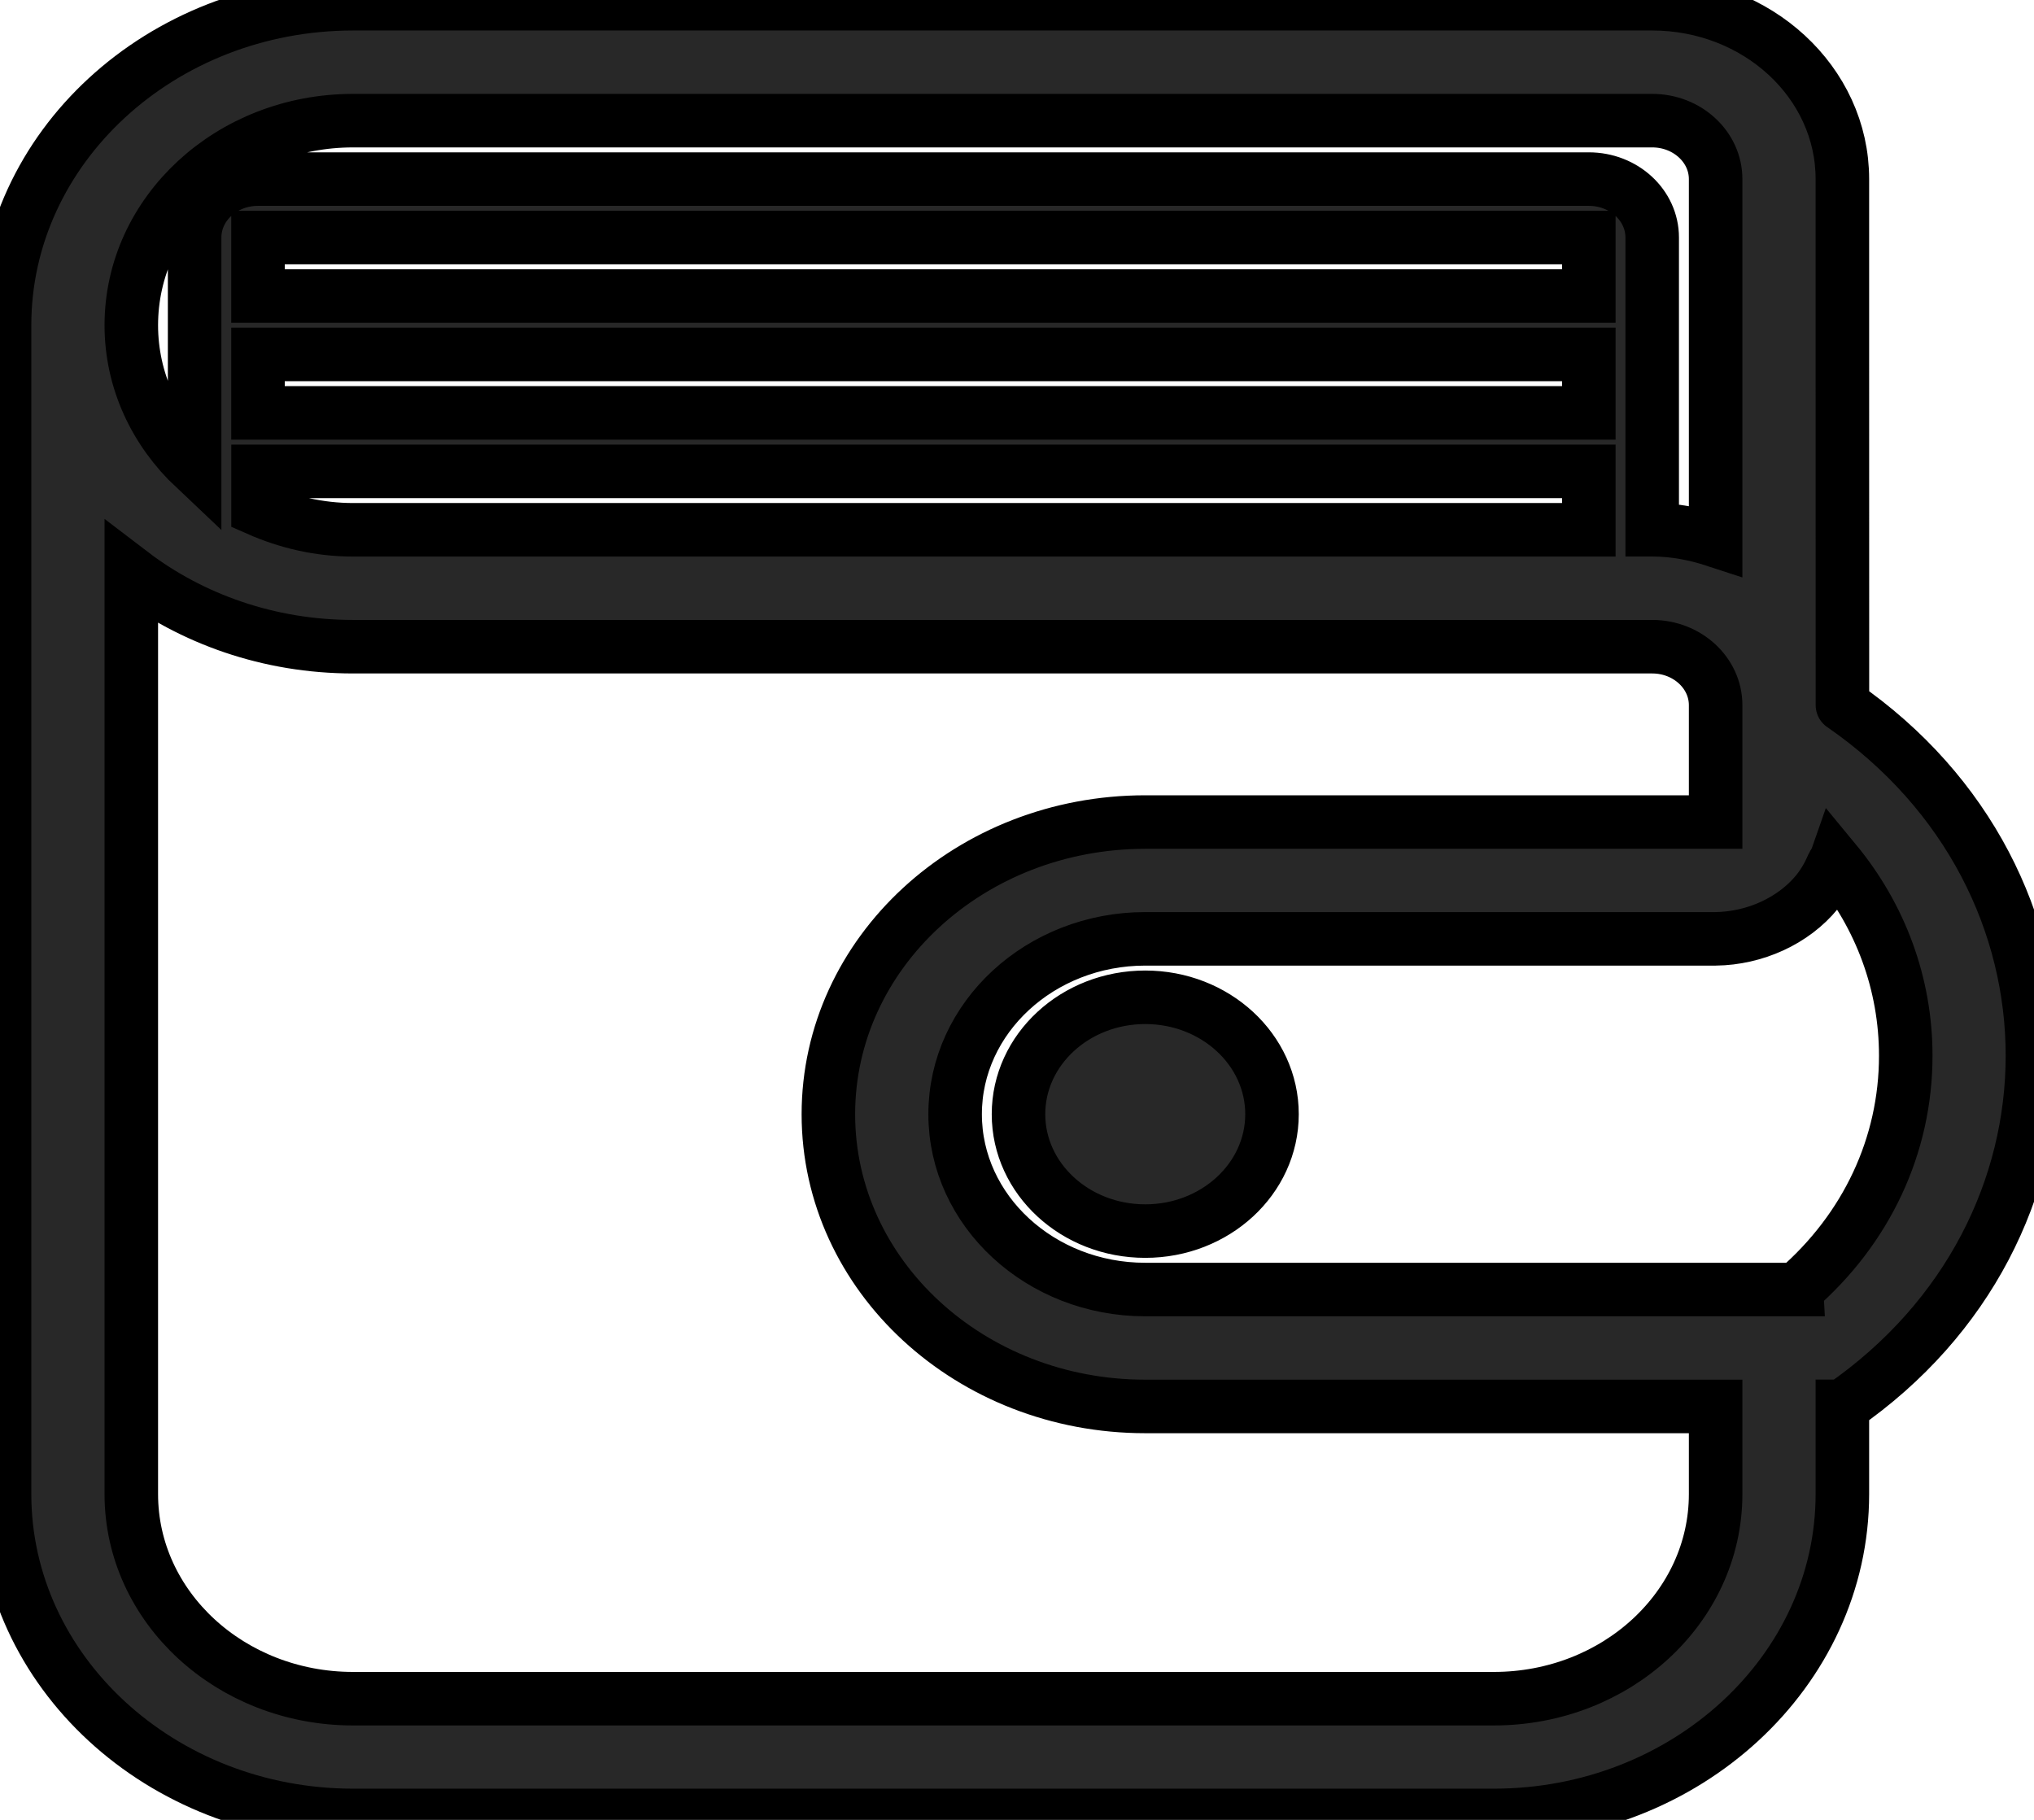 <svg width="38" height="34" xmlns="http://www.w3.org/2000/svg" version="1.1">
  <path stroke="null" id="svg_1" d="m19.028,20.816c0,-1.206 1.06,-2.184 2.368,-2.184s2.368,0.978 2.368,2.184c0,1.206 -1.06,2.184 -2.368,2.184s-2.368,-0.978 -2.368,-2.184zm15.393,-7.643c-0.001,0 -0.001,0 0,0l-0.001,-6.551l0,-3.276c0,-1.809 -1.591,-3.276 -3.552,-3.276l-24.271,0c-3.591,0 -6.512,2.695 -6.512,6.005l0,21.837c0,3.311 2.921,6.005 6.512,6.005l21.311,0c3.59,0 6.512,-2.695 6.512,-6.005l0,-1.638c0,0 0,0 0.001,0c4.733,-3.277 4.733,-9.826 0,-13.102zm-27.824,-10.919l24.271,0c0.652,0 1.184,0.489 1.184,1.092l0,6.752c-0.372,-0.122 -0.767,-0.201 -1.184,-0.201l-0.001,0l0,-5.459c0,-0.604 -0.53,-1.092 -1.184,-1.092l-24.863,0c-0.654,0 -1.184,0.488 -1.184,1.092l0,4.305c-0.731,-0.689 -1.183,-1.628 -1.183,-2.667c0,-2.111 1.854,-3.822 4.144,-3.822zm23.086,3.276l-24.863,0l0,-1.092l24.863,0l0,1.092zm0,1.092l0,1.092l-24.863,0l0,-1.092l24.863,0zm0,2.184l0,1.092l-23.086,0c-0.639,0 -1.236,-0.144 -1.776,-0.382l0,-0.71l24.862,0zm2.369,19.108c0,2.111 -1.855,3.822 -4.144,3.822l-21.311,0c-2.29,0 -4.144,-1.711 -4.144,-3.822l0,-17.209c1.126,0.859 2.57,1.377 4.144,1.377l24.271,0c0.652,0 1.184,0.489 1.184,1.092l0,2.184l-10.656,0c-3.27,0 -5.92,2.444 -5.92,5.459s2.651,5.459 5.92,5.459l10.656,0l0,1.638zm1.512,-3.822l-12.168,0c-1.958,0 -3.552,-1.47 -3.552,-3.276s1.594,-3.276 3.552,-3.276l10.656,0c0.731,-0.009 1.455,-0.335 1.897,-0.878c0.123,-0.153 0.219,-0.324 0.296,-0.503c0.011,-0.024 0.03,-0.043 0.039,-0.068c0.851,1.03 1.32,2.292 1.32,3.633c0,1.679 -0.735,3.237 -2.04,4.367z" fill="#282828"/>
</svg>